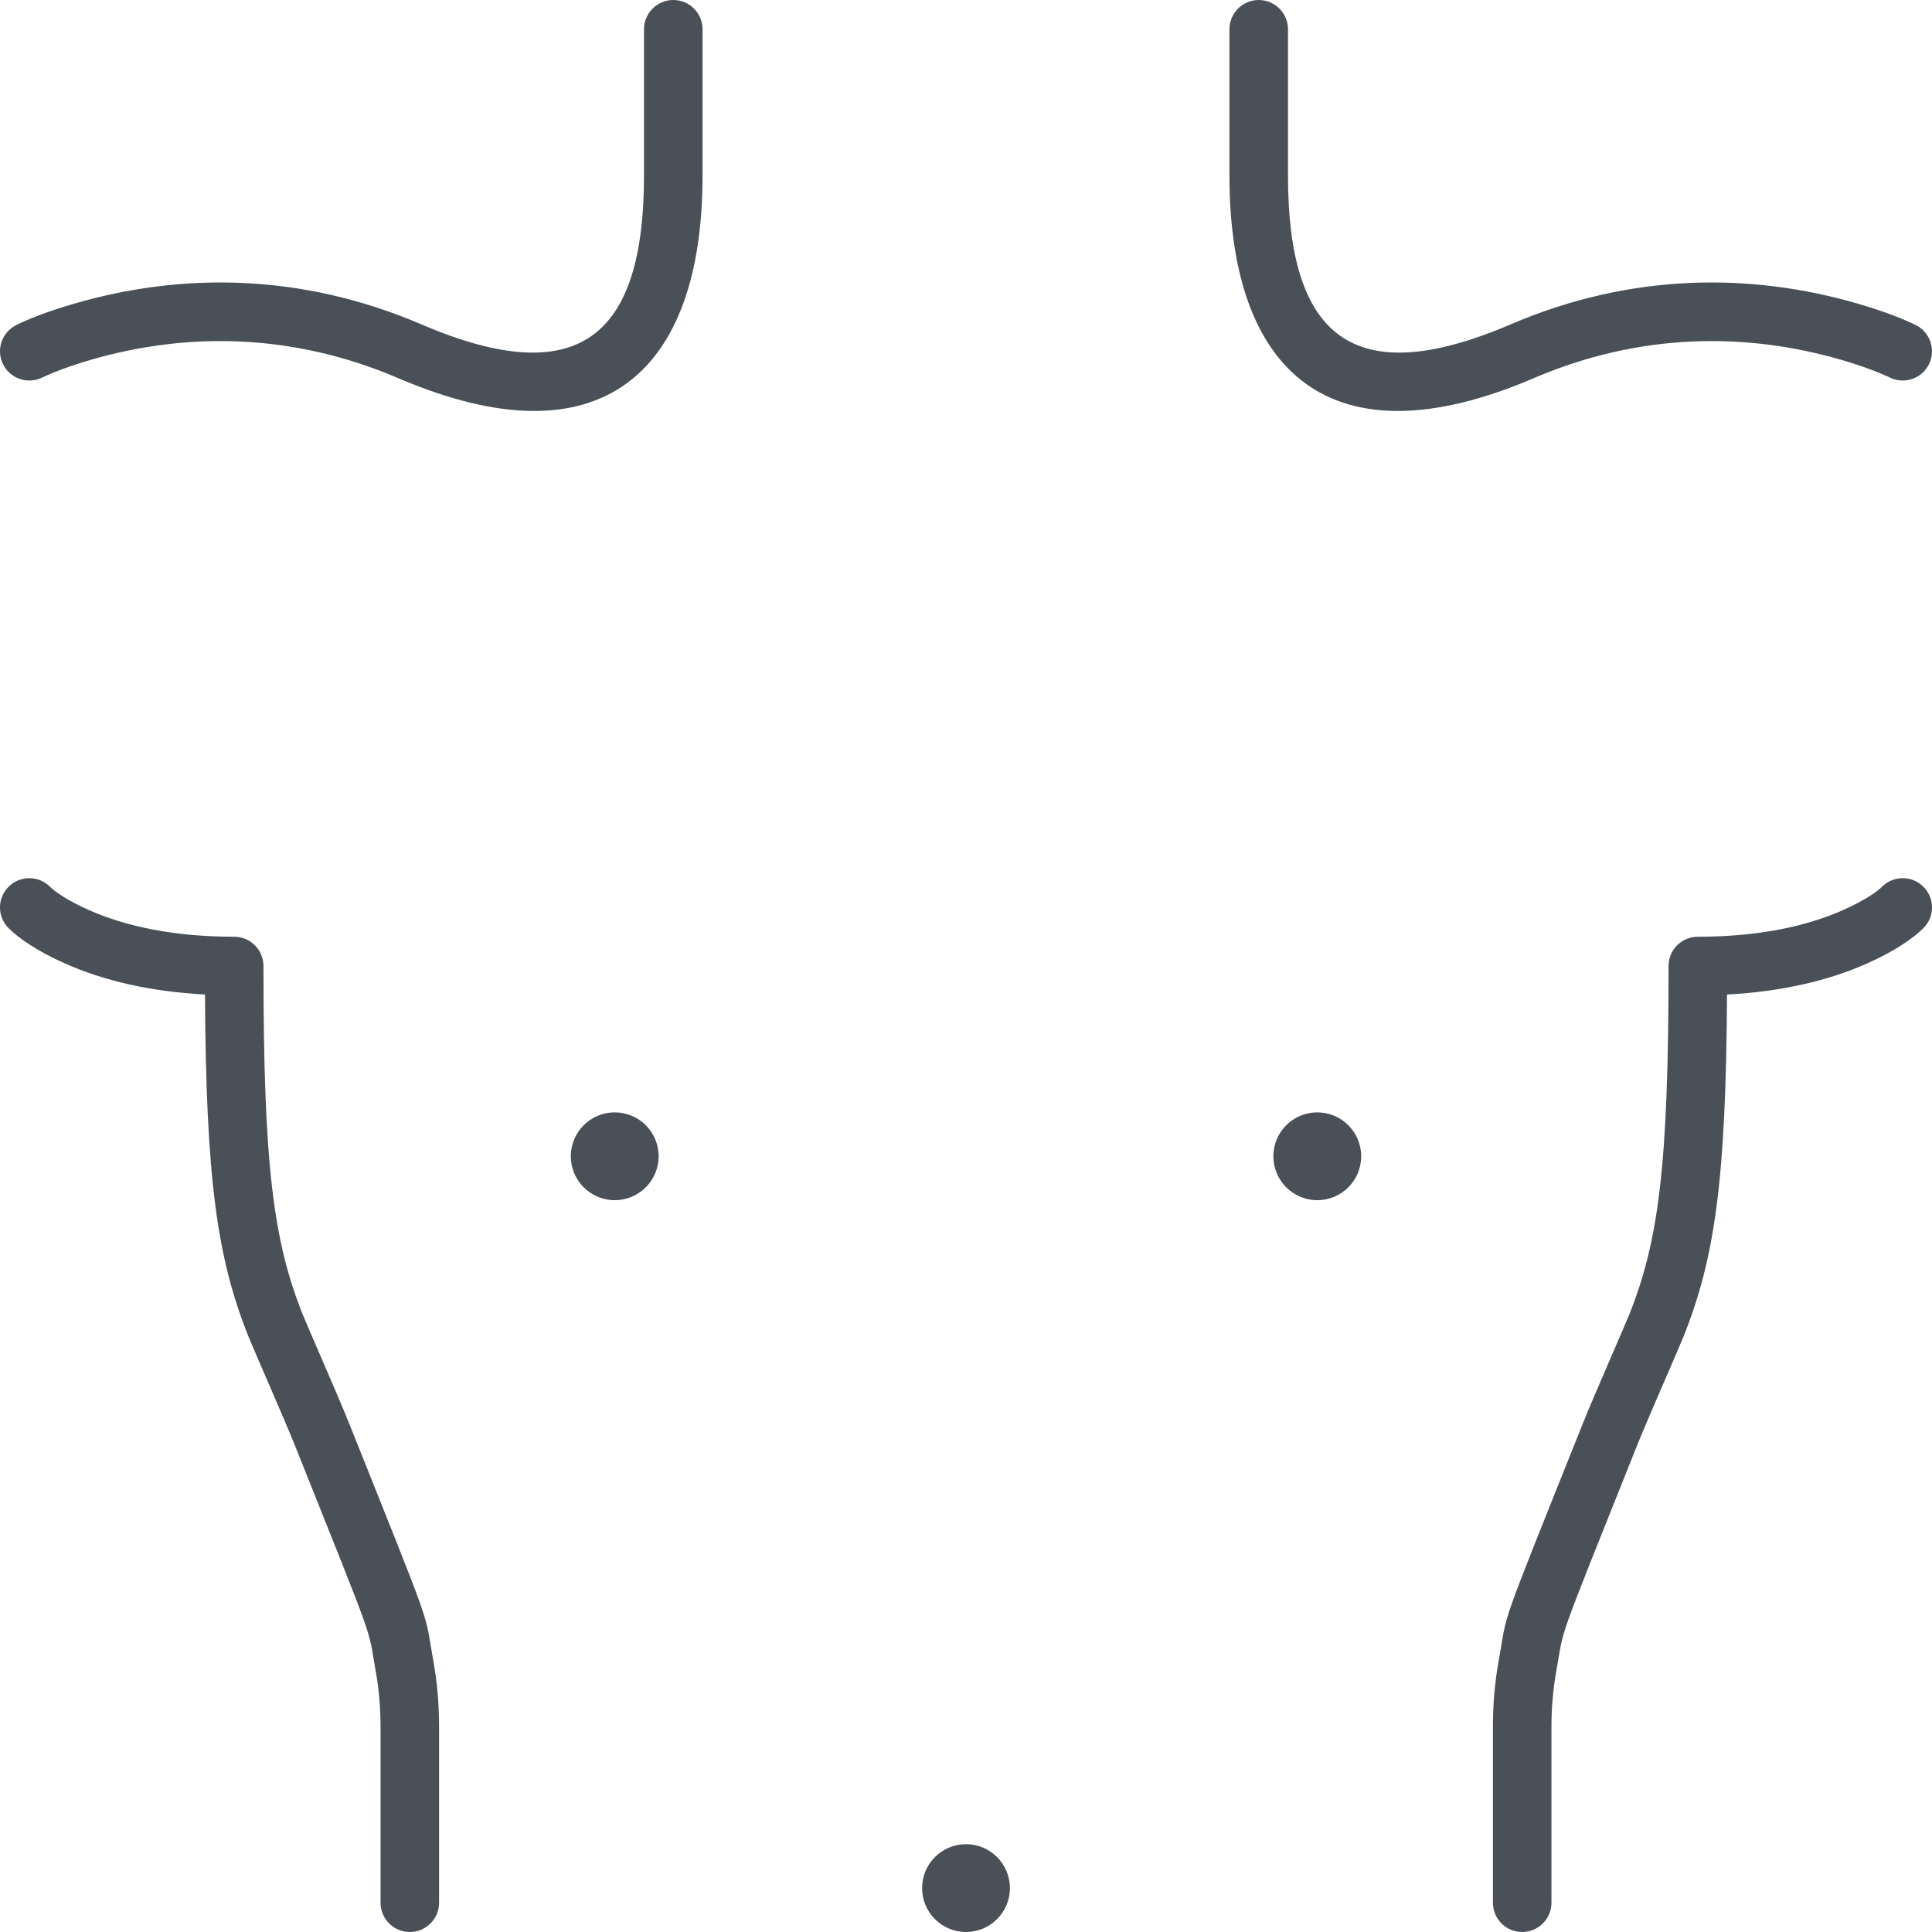 <svg height='300px' width='300px'  fill="#495057" xmlns="http://www.w3.org/2000/svg" viewBox="0 0 66 66" x="0px" y="0px"><path d="M354.511,582.66 C354.336,583.097 353.281,585.49 352.928,586.371 C350.078,593.498 350.453,592.503 350.171,594.054 C350.056,594.689 350,595.317 350,596 L350,602 C350,602.552 349.552,603 349,603 C348.448,603 348,602.552 348,602 L348,596 C348,595.198 348.066,594.451 348.204,593.696 C348.524,591.936 348.11,593.033 351.072,585.629 C351.441,584.704 352.496,582.311 352.654,581.918 C353.666,579.387 354,576.796 354,570 C354,569.448 354.448,569 355,569 C357.048,569 358.691,568.654 359.969,568.086 C360.696,567.763 361.127,567.459 361.293,567.293 C361.683,566.902 362.317,566.902 362.707,567.293 C363.098,567.683 363.098,568.317 362.707,568.707 C362.373,569.041 361.741,569.487 360.781,569.914 C359.472,570.496 357.882,570.875 355.997,570.974 C355.964,577.297 355.583,579.979 354.511,582.66 Z M362.447,548.106 C362.941,548.353 363.141,548.953 362.894,549.447 C362.647,549.941 362.047,550.141 361.553,549.894 C361.493,549.864 361.356,549.803 361.149,549.719 C360.792,549.575 360.376,549.43 359.906,549.294 C356.668,548.353 353.047,548.353 349.394,549.919 C342.465,552.889 339,549.739 339,543 L339,538 C339,537.448 339.448,537 340,537 C340.552,537 341,537.448 341,538 L341,543 C341,548.443 343.166,550.412 348.606,548.081 C352.73,546.313 356.814,546.313 360.464,547.373 C361.387,547.641 362.062,547.913 362.447,548.106 Z M298.447,549.894 C297.953,550.141 297.353,549.941 297.106,549.447 C296.859,548.953 297.059,548.353 297.553,548.106 C297.938,547.913 298.613,547.641 299.536,547.373 C303.186,546.313 307.27,546.313 311.394,548.081 C316.834,550.412 319,548.443 319,543 L319,538 C319,537.448 319.448,537 320,537 C320.552,537 321,537.448 321,538 L321,543 C321,549.739 317.535,552.889 310.606,549.919 C306.953,548.353 303.332,548.353 300.094,549.294 C299.624,549.43 299.208,549.575 298.851,549.719 C298.644,549.803 298.507,549.864 298.447,549.894 Z M299.219,569.914 C298.259,569.487 297.627,569.041 297.293,568.707 C296.902,568.317 296.902,567.683 297.293,567.293 C297.683,566.902 298.317,566.902 298.707,567.293 C298.873,567.459 299.304,567.763 300.031,568.086 C301.309,568.654 302.952,569 305,569 C305.552,569 306,569.448 306,570 C306,576.796 306.334,579.387 307.346,581.918 C307.504,582.311 308.559,584.704 308.928,585.629 C311.89,593.033 311.476,591.936 311.796,593.696 C311.934,594.451 312,595.198 312,596 L312,602 C312,602.552 311.552,603 311,603 C310.448,603 310,602.552 310,602 L310,596 C310,595.317 309.944,594.689 309.829,594.054 C309.547,592.503 309.922,593.498 307.072,586.371 C306.719,585.49 305.664,583.097 305.489,582.66 C304.417,579.979 304.036,577.297 304.003,570.974 C302.118,570.875 300.528,570.496 299.219,569.914 Z M330,603 C329.172,603 328.5,602.328 328.5,601.5 C328.5,600.672 329.172,600 330,600 C330.828,600 331.5,600.672 331.5,601.5 C331.5,602.328 330.828,603 330,603 Z M342,578 C341.172,578 340.5,577.328 340.5,576.5 C340.5,575.672 341.172,575 342,575 C342.828,575 343.5,575.672 343.5,576.5 C343.5,577.328 342.828,578 342,578 Z M318,578 C317.172,578 316.5,577.328 316.5,576.5 C316.5,575.672 317.172,575 318,575 C318.828,575 319.5,575.672 319.5,576.5 C319.5,577.328 318.828,578 318,578 Z" transform="translate(-297 -537)"></path></svg>